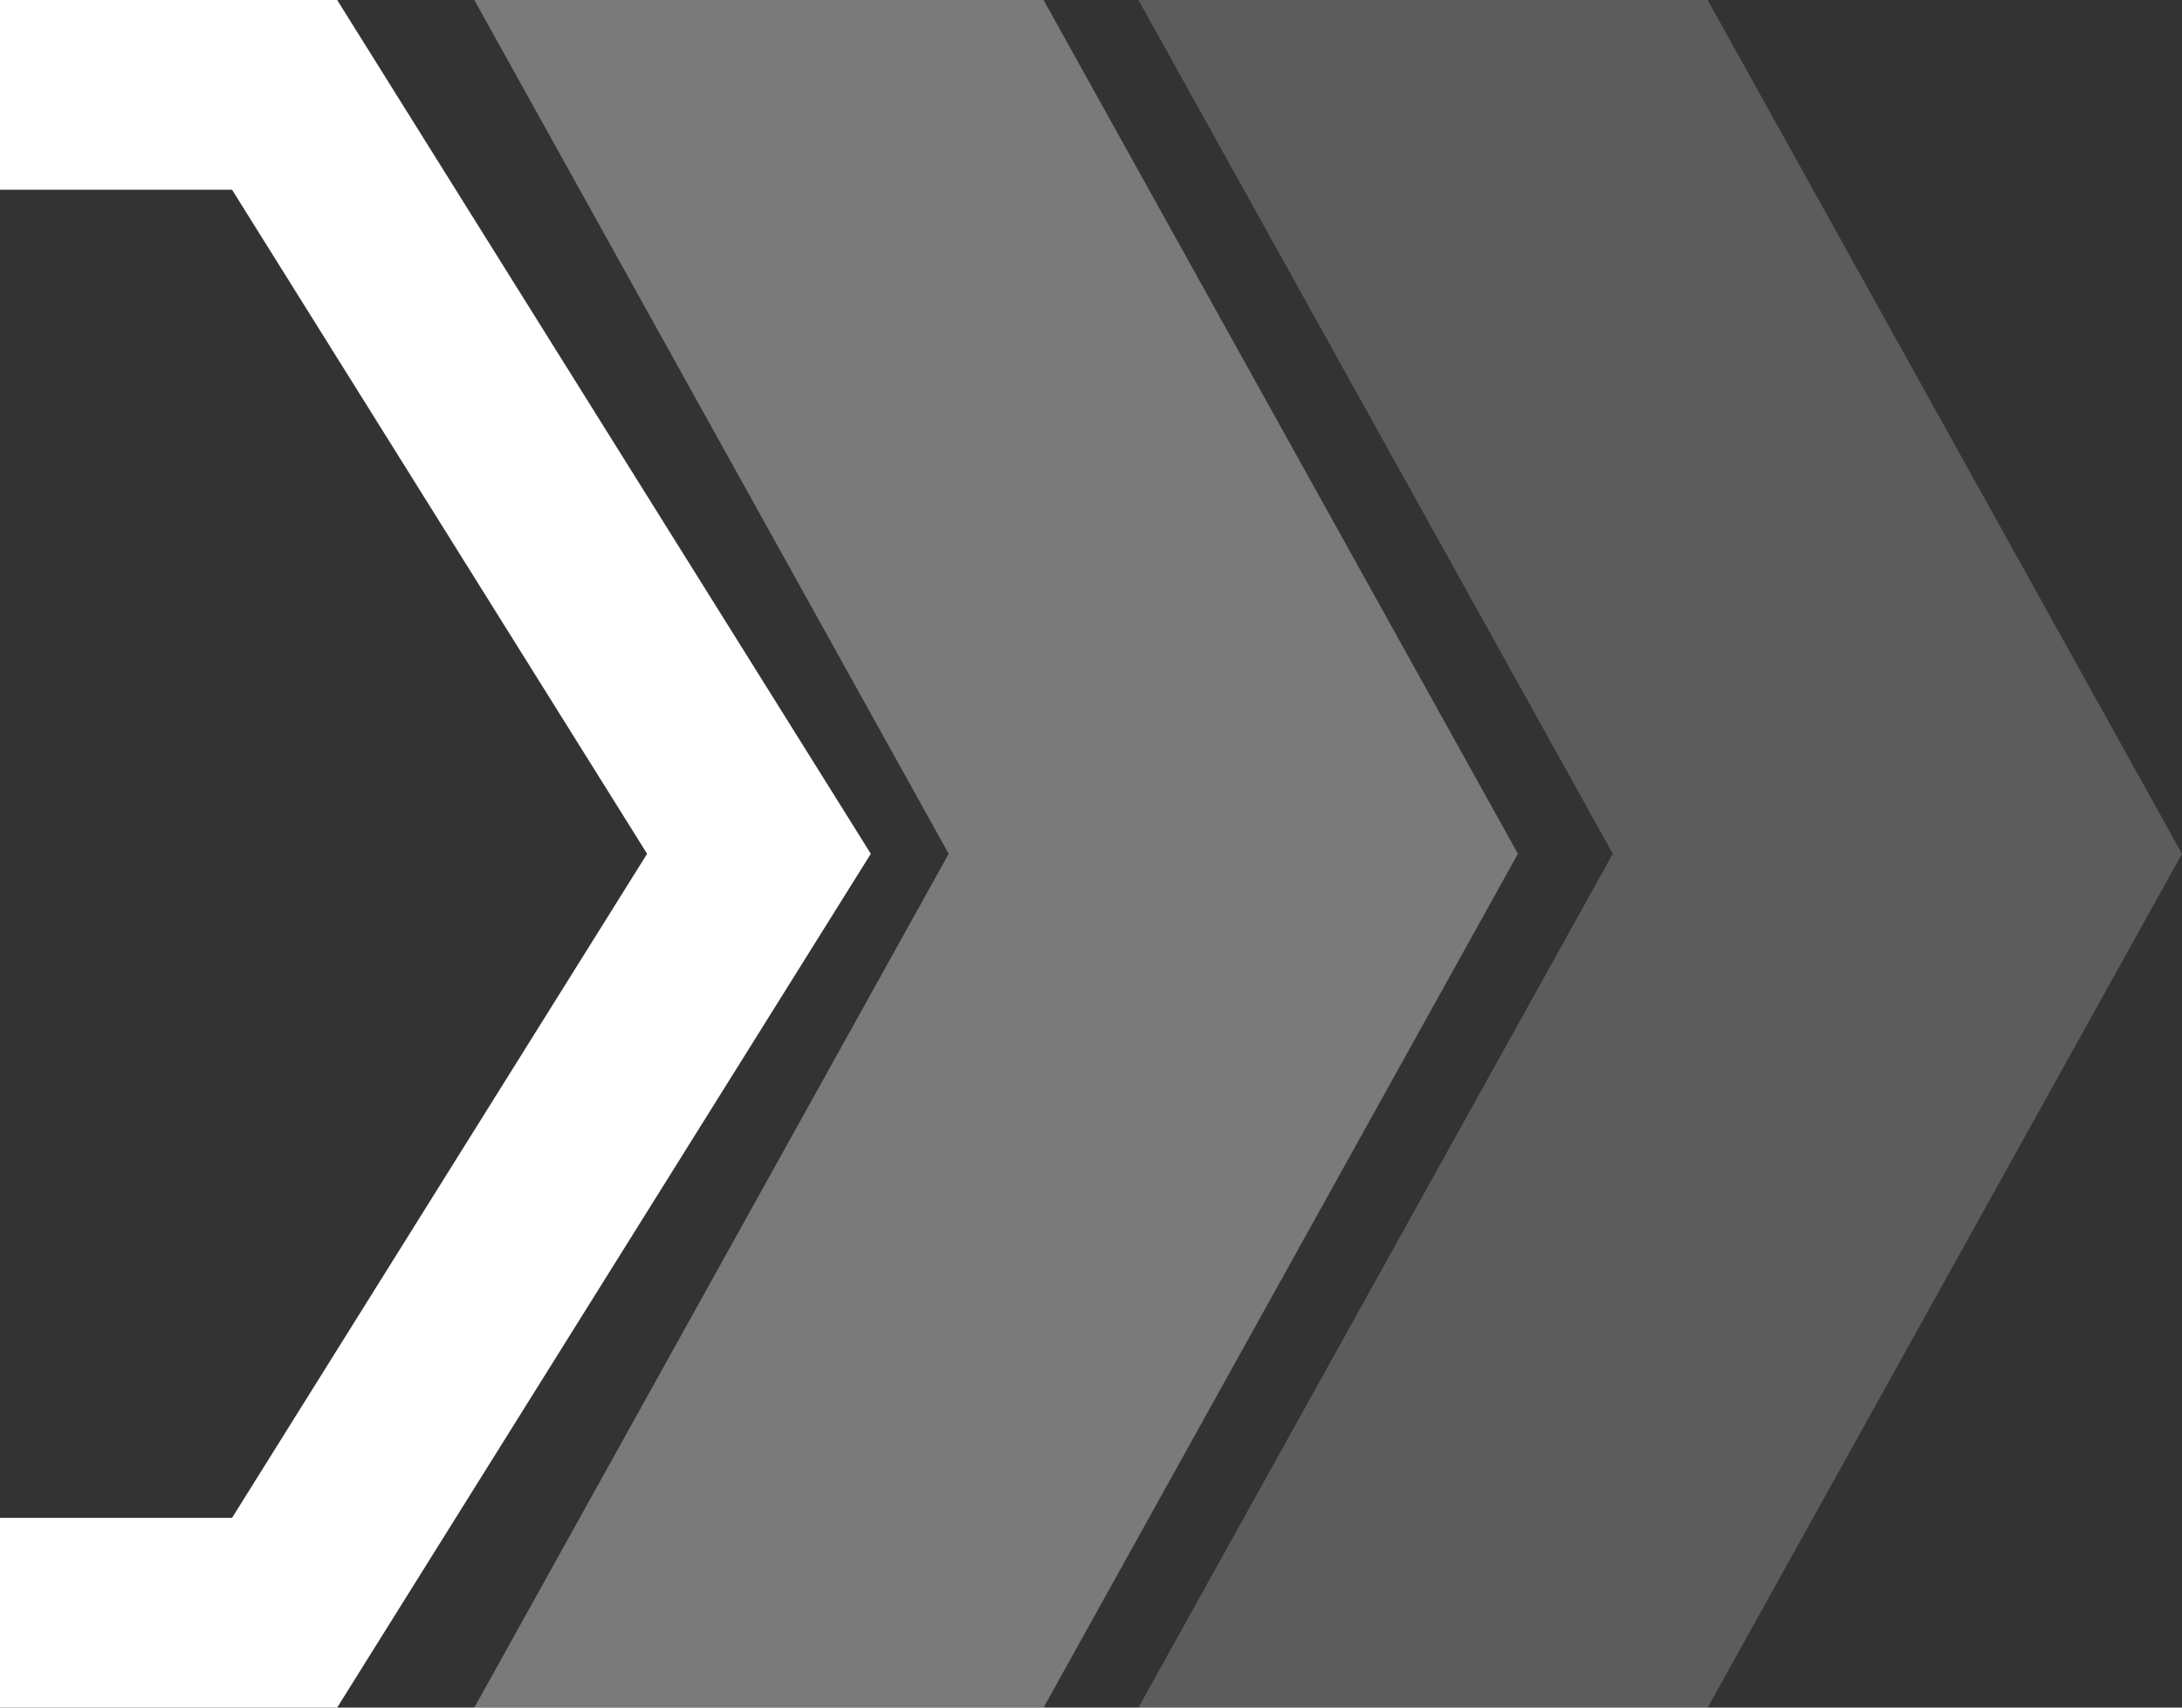 <?xml version="1.0" encoding="UTF-8"?>
<svg width="23px" height="18px" viewBox="0 0 23 18" version="1.1" xmlns="http://www.w3.org/2000/svg" xmlns:xlink="http://www.w3.org/1999/xlink">
    <rect x="0" y="0" width="23" height="18" fill="#333333" stroke="none"/>
    <title>导航收缩图标</title>
    <g id="页面-1" stroke="none" stroke-width="1" fill="none" fill-rule="evenodd">
        <g id="1莲都区公安-主页" transform="translate(-1892, -49)" fill="#FFFFFF">
            <g id="导航收缩图标" transform="translate(1892, 49)">
                <path d="M12,0 L18,0 L23,9 L18,18 L12,18 L17,9 L12,0 Z" id="形状结合" opacity="0.2"></path>
                <path d="M5,0 L11,0 L16,9 L11,18 L5,18 L10,9 L5,0 Z" id="形状结合" opacity="0.35"></path>
                <polygon id="路径" fill-rule="nonzero" points="0 0 3.554 0 9.179 9 3.554 18 0 18 0 16 2.446 16 6.821 9 2.446 2 0 2"></polygon>
            </g>
        </g>
    </g>
</svg>